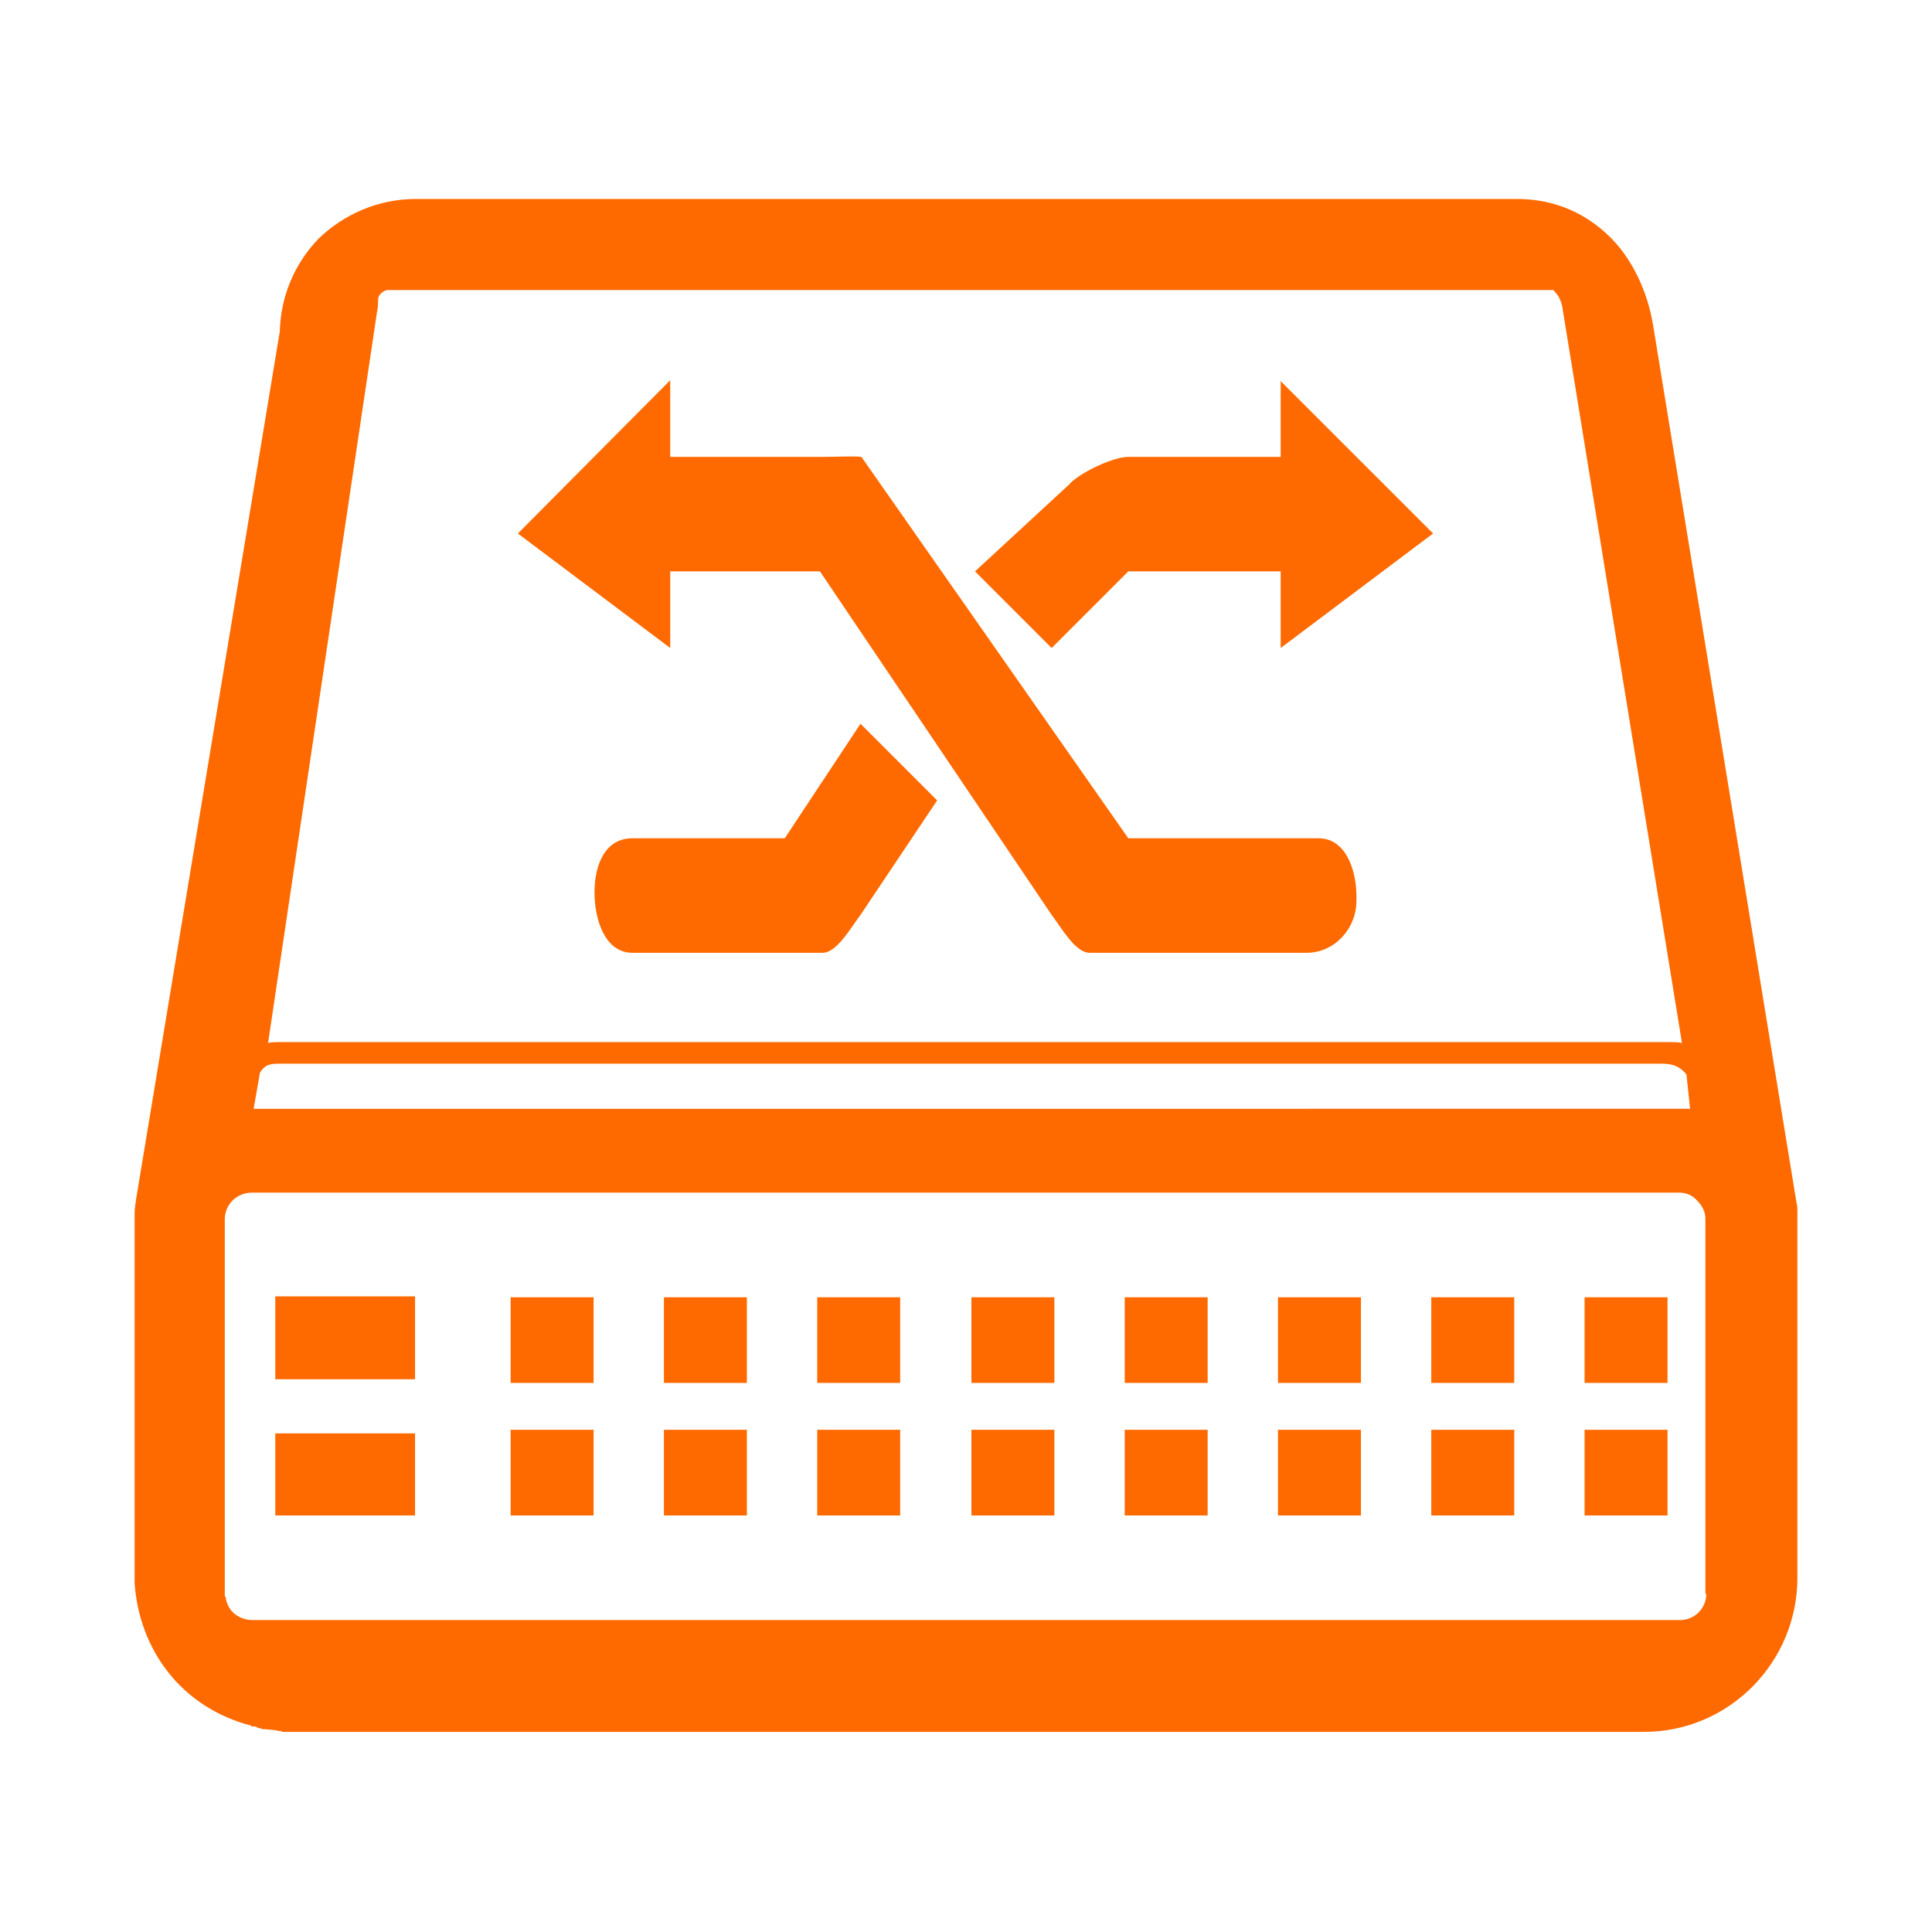 <?xml version="1.0" standalone="no"?><!DOCTYPE svg PUBLIC "-//W3C//DTD SVG 1.1//EN" "http://www.w3.org/Graphics/SVG/1.1/DTD/svg11.dtd"><svg t="1723009481542" class="icon" viewBox="0 0 1024 1024" version="1.1" xmlns="http://www.w3.org/2000/svg" p-id="32798" xmlns:xlink="http://www.w3.org/1999/xlink" width="200" height="200"><path d="M952.651 642.642c0-1.906 0-3.824-0.48-5.264L876.175 172.365c-2.865-17.686-10.981-34.893-22.455-46.361-12.903-12.901-29.631-20.551-49.701-20.551H220.468c-20.074 0-38.238 8.129-51.62 21.031-12.428 12.901-20.072 30.108-20.551 49.227L72.308 634.51c-0.48 3.345-0.959 5.744-0.959 8.612v195.945c2.392 35.375 24.857 65.962 61.656 75.516l0.48 0.48h1.914l0.953 0.48 0.961 0.465h0.953l0.48 0.48h1.433l5.257 0.48 2.394 0.48h0.953l0.953 0.48h721.674c44.929 0 81.249-36.797 81.249-81.725V642.642h-0.008zM199.914 164.715c0.48-1.912 0.48-3.819 0.48-5.732 0-1.433 0.471-2.392 1.432-3.347 0.953-0.959 2.386-1.912 3.819-1.912h617.002c0.482 0 0.961 0 1.444 0.954 2.382 2.392 3.823 5.736 4.289 10.038l63.094 388.07c-2.4-0.463-4.306-0.463-6.21-0.463H148.298c-1.912 0-4.298 0-6.212 0.463l57.828-388.072zM137.781 568.567c2.873-4.785 6.218-4.785 10.995-4.785h732.182c4.772 0 9.08 0.959 12.903 5.73l1.918 18.169H134.435l3.347-19.114z m766.594 276.23c0 7.651-6.21 13.862-13.862 13.862H133.003c-6.691-0.468-12.421-4.772-13.38-11.943v-0.48h-0.48V645.507c0.48-7.65 6.691-13.38 14.342-13.38h756.552c3.826 0 7.169 1.441 9.554 4.306 2.4 2.385 4.306 5.73 4.306 9.075v199.29h0.479v-0.002z" p-id="32799" fill="#ff6a00"></path><path d="M219.988 803.229H145.91v-43.502h74.076v43.502h0.002z m0-72.17H145.91v-43.97h74.076v43.97h0.002z m94.627 72.17H270.647v-45.409h43.968v45.409z m0-70.266H270.647V687.569h43.968v45.394z m81.246 70.266h-43.968v-45.409h43.968v45.409z m0-70.266h-43.968V687.569h43.968v45.394z m81.253 70.266h-43.97v-45.409h43.97v45.409z m0-70.266h-43.97V687.569h43.97v45.394z m81.725 70.266h-43.973v-45.409h43.973v45.409z m0-70.266h-43.973V687.569h43.973v45.394z m81.247 70.266H596.118v-45.409h43.967v45.409h0.002z m0-70.266H596.118V687.569h43.967v45.394h0.002z m81.247 70.266h-43.97v-45.409h43.97v45.409z m0-70.266h-43.97V687.569h43.97v45.394z m81.244 70.266H758.612v-45.409h43.965v45.409z m0-70.266H758.612V687.569h43.965v45.394z m81.249 70.266h-43.968v-45.409h43.968v45.409z m0-70.266h-43.968V687.569h43.968v45.394zM436.011 504.999c7.644 0 15.293-13.862 20.072-20.074l40.621-60.701-40.621-40.623-40.144 60.701h-80.775c-14.334 0-20.07 13.852-20.07 28.675 0 14.813 5.736 32.02 20.07 32.02l100.847 0.002z" p-id="32800" fill="#ff6a00"></path><path d="M698.877 444.306h-100.853l-141.462-202.161c-4.783-0.48-12.428 0-20.078 0h-81.246V201.519l-80.767 81.246 80.767 60.695v-40.623h79.341l122.823 182.089c4.782 6.212 12.433 20.074 20.069 20.074h115.181c14.34 0 26.296-12.43 26.296-27.723 0.465-15.29-5.267-32.97-20.072-32.97z" p-id="32801" fill="#ff6a00"></path><path d="M678.789 242.143h-80.767c-8.118 0-26.282 8.603-31.548 14.813l-49.698 45.882 40.623 40.621 40.623-40.621h80.764v40.621l80.782-60.695-80.782-80.773v40.152h0.003z" p-id="32802" fill="#ff6a00"></path></svg>